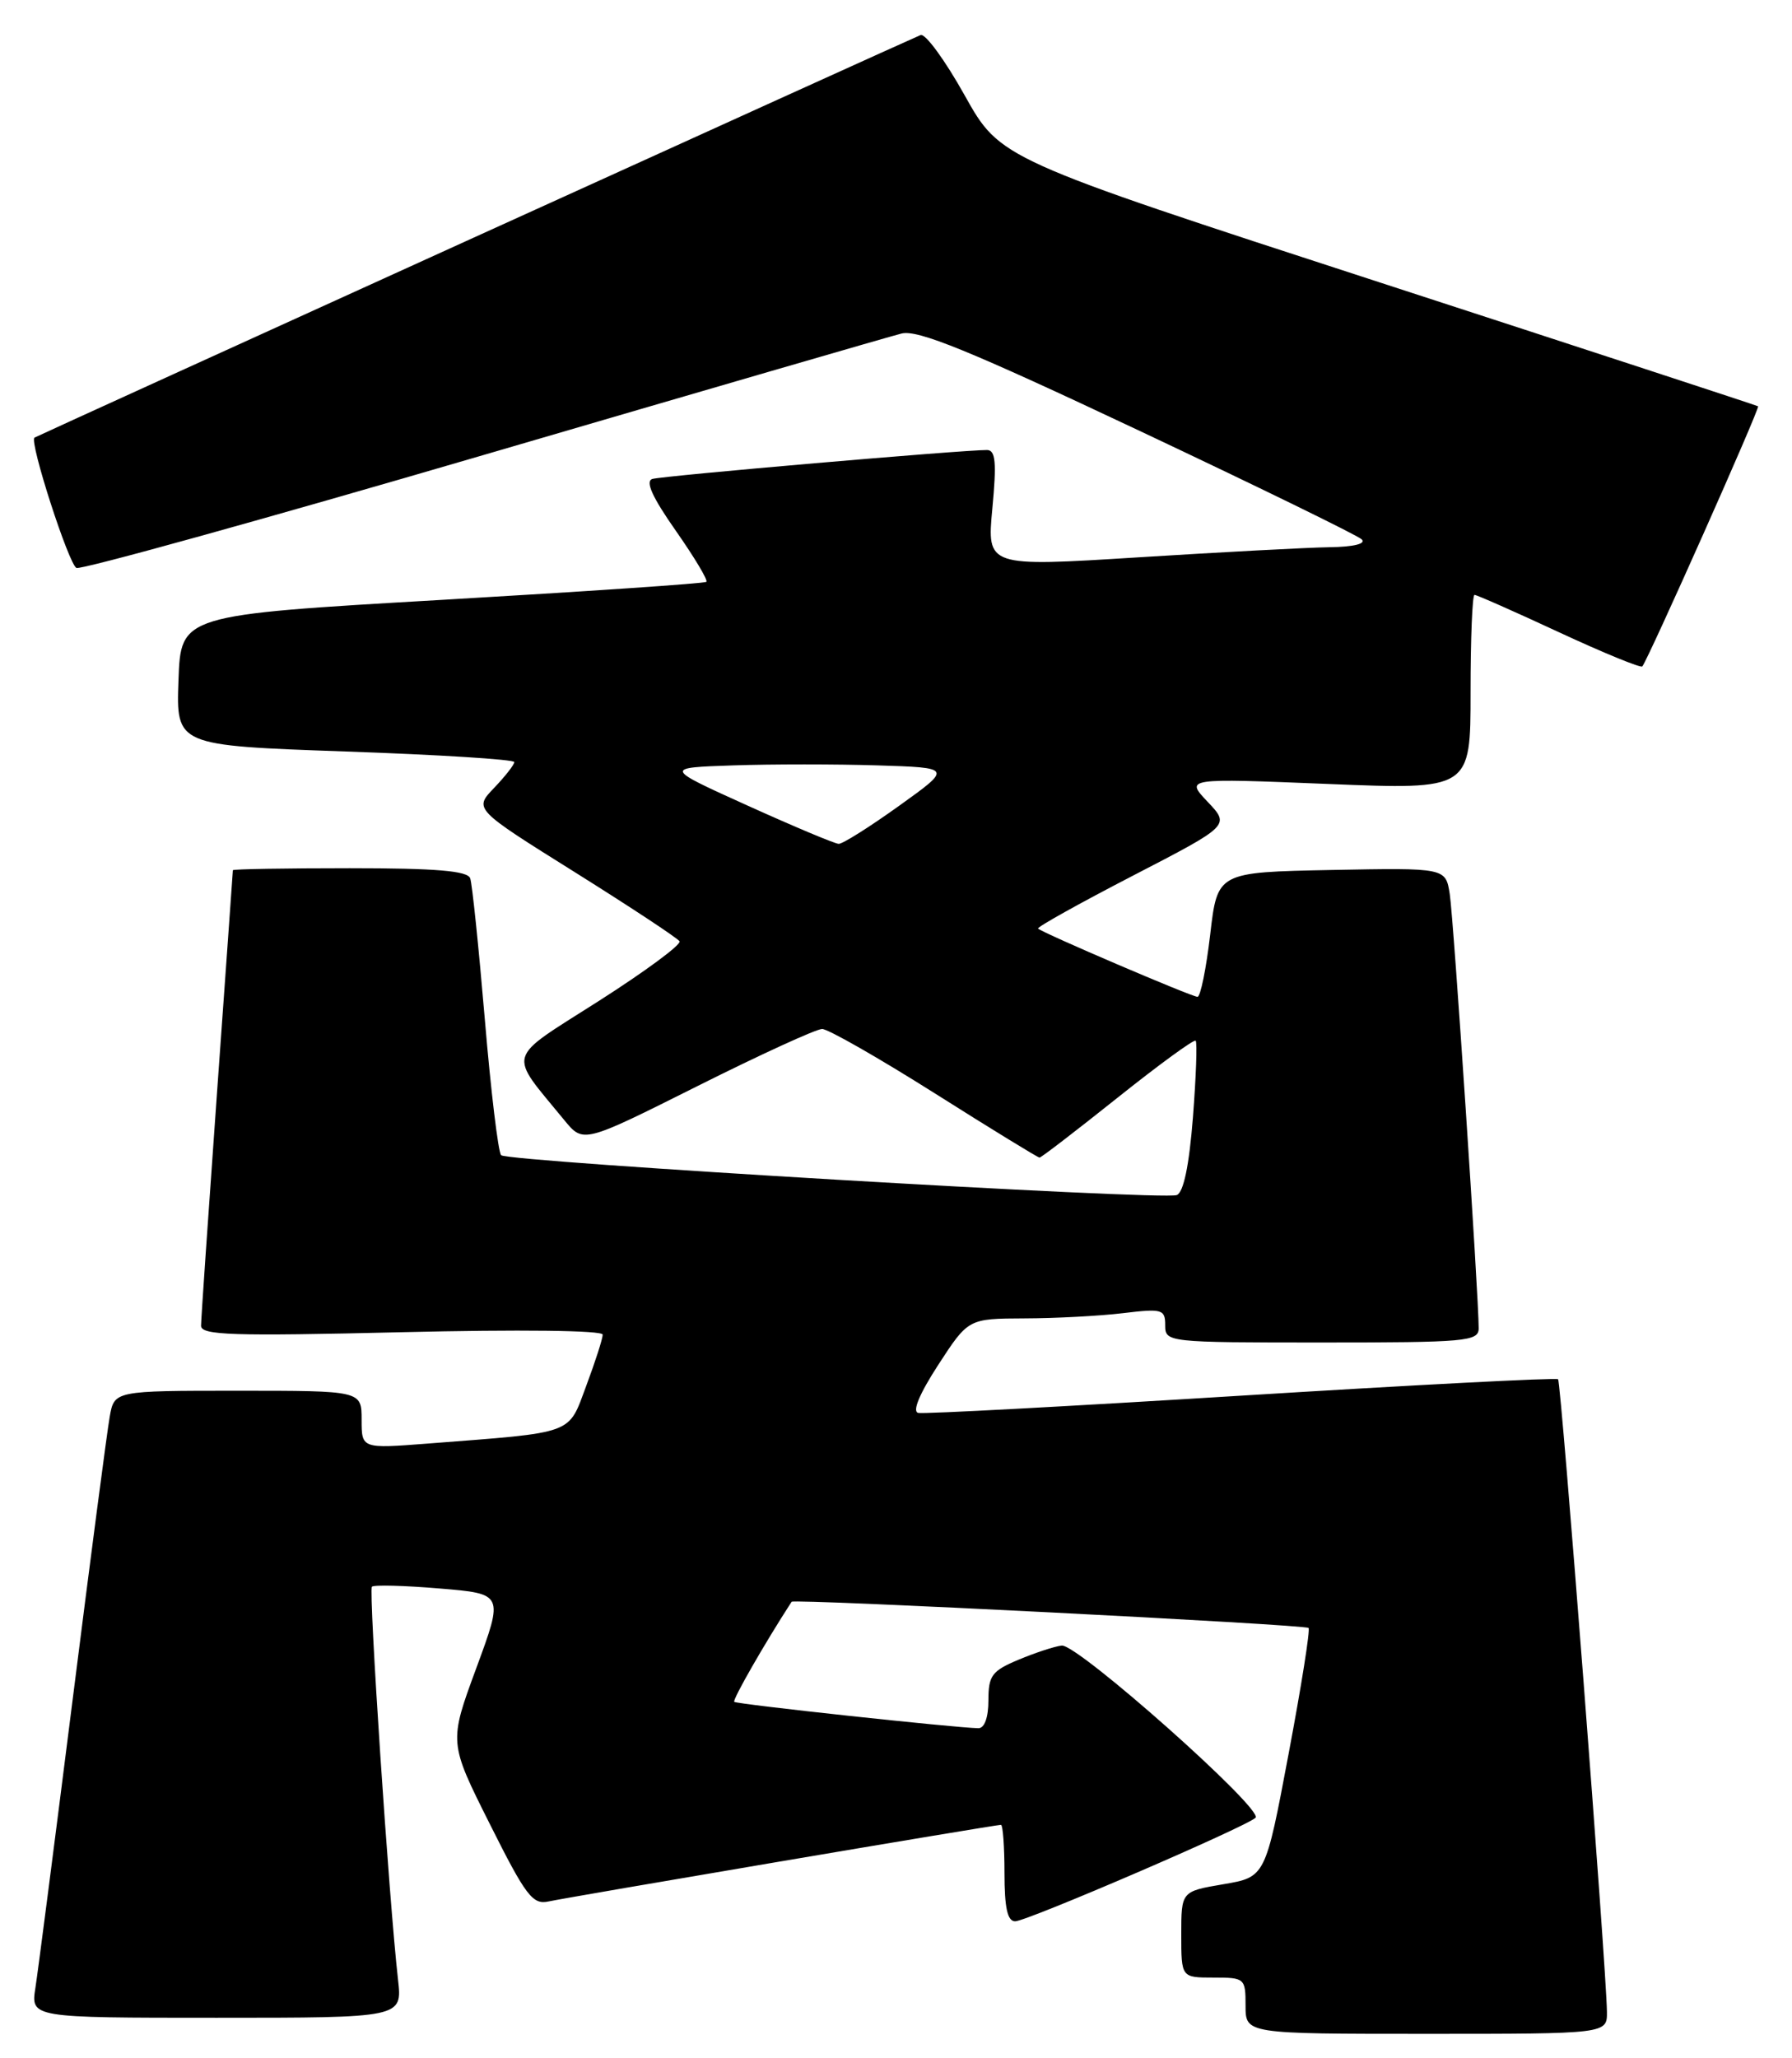 <?xml version="1.0" encoding="UTF-8" standalone="no"?>
<!DOCTYPE svg PUBLIC "-//W3C//DTD SVG 1.1//EN" "http://www.w3.org/Graphics/SVG/1.1/DTD/svg11.dtd" >
<svg xmlns="http://www.w3.org/2000/svg" xmlns:xlink="http://www.w3.org/1999/xlink" version="1.1" viewBox="0 0 223 256">
 <g >
 <path fill="currentColor"
d=" M 199.97 250.25 C 199.90 244.81 194.27 171.93 193.89 171.57 C 193.67 171.36 175.95 172.28 154.50 173.61 C 133.05 174.94 114.95 175.91 114.27 175.76 C 113.49 175.60 114.42 173.38 116.77 169.76 C 120.50 164.03 120.50 164.03 127.50 164.00 C 131.35 163.99 136.86 163.70 139.75 163.35 C 144.64 162.76 145.00 162.87 145.00 164.86 C 145.00 166.97 145.24 167.00 164.50 167.00 C 182.40 167.00 184.00 166.86 184.01 165.25 C 184.03 161.49 180.89 114.31 180.41 111.22 C 179.90 107.95 179.90 107.95 165.70 108.22 C 151.50 108.50 151.50 108.50 150.60 116.25 C 150.10 120.51 149.39 124.00 149.02 124.00 C 148.30 124.00 129.72 116.05 129.18 115.51 C 129.00 115.34 134.31 112.38 140.96 108.94 C 153.07 102.68 153.07 102.68 150.28 99.74 C 147.50 96.80 147.50 96.80 165.25 97.52 C 183.00 98.24 183.00 98.24 183.00 86.12 C 183.00 79.45 183.22 74.00 183.49 74.00 C 183.77 74.00 188.50 76.09 194.01 78.65 C 199.52 81.21 204.19 83.12 204.37 82.90 C 205.09 82.06 219.05 50.72 218.78 50.54 C 218.63 50.44 197.34 43.47 171.48 35.06 C 124.47 19.77 124.47 19.77 120.04 11.85 C 117.61 7.50 115.14 4.12 114.56 4.36 C 113.18 4.91 4.57 54.24 4.29 54.44 C 3.61 54.92 8.58 70.28 9.52 70.65 C 10.15 70.89 32.93 64.57 60.14 56.61 C 87.35 48.65 110.77 41.84 112.19 41.49 C 114.20 40.98 120.66 43.62 141.63 53.51 C 156.41 60.48 168.93 66.59 169.45 67.09 C 170.03 67.64 168.46 68.03 165.45 68.07 C 162.73 68.11 152.02 68.68 141.66 69.33 C 122.81 70.51 122.81 70.51 123.49 63.25 C 124.03 57.53 123.89 56.00 122.84 55.98 C 120.01 55.95 82.43 59.19 81.18 59.58 C 80.27 59.86 81.18 61.86 84.09 66.01 C 86.41 69.32 88.13 72.19 87.90 72.38 C 87.68 72.58 72.88 73.58 55.00 74.62 C 22.50 76.50 22.50 76.50 22.21 84.62 C 21.92 92.74 21.92 92.74 42.96 93.48 C 54.53 93.88 64.00 94.47 64.00 94.80 C 64.00 95.12 62.87 96.57 61.48 98.02 C 58.97 100.64 58.97 100.64 71.54 108.50 C 78.45 112.83 84.31 116.69 84.56 117.09 C 84.81 117.50 80.28 120.84 74.51 124.52 C 62.79 131.99 63.16 130.72 70.24 139.36 C 72.59 142.22 72.59 142.22 86.78 135.11 C 94.59 131.20 101.57 128.00 102.31 128.00 C 103.04 128.00 109.35 131.60 116.32 136.00 C 123.28 140.40 129.16 144.00 129.36 144.00 C 129.57 144.00 133.94 140.64 139.08 136.54 C 144.22 132.44 148.59 129.25 148.79 129.46 C 149.00 129.66 148.84 133.96 148.45 139.00 C 147.98 145.00 147.28 148.34 146.44 148.66 C 144.68 149.34 63.19 144.53 62.36 143.70 C 62.00 143.33 61.08 135.71 60.33 126.77 C 59.57 117.82 58.76 109.94 58.51 109.25 C 58.18 108.33 54.25 108.00 43.53 108.00 C 35.54 108.00 28.99 108.11 28.98 108.25 C 28.98 108.39 28.08 120.88 27.00 136.00 C 25.92 151.12 25.02 164.13 25.02 164.91 C 25.00 166.10 28.89 166.22 50.00 165.72 C 64.65 165.37 75.00 165.49 75.00 166.02 C 75.00 166.52 74.08 169.38 72.96 172.37 C 70.66 178.53 71.71 178.14 53.25 179.57 C 45.00 180.21 45.00 180.21 45.00 176.60 C 45.00 173.00 45.00 173.00 29.61 173.00 C 14.22 173.00 14.22 173.00 13.65 176.25 C 13.33 178.04 11.25 193.90 9.03 211.50 C 6.81 229.10 4.73 245.19 4.41 247.25 C 3.82 251.00 3.82 251.00 26.95 251.00 C 50.07 251.00 50.07 251.00 49.53 246.25 C 48.41 236.42 45.85 197.82 46.28 197.38 C 46.53 197.13 50.32 197.23 54.71 197.60 C 62.68 198.26 62.68 198.26 59.27 207.51 C 55.86 216.75 55.86 216.75 60.95 226.89 C 65.44 235.86 66.29 236.97 68.27 236.53 C 70.63 236.01 123.82 227.00 124.56 227.00 C 124.80 227.00 125.00 229.70 125.00 233.00 C 125.00 237.32 125.37 239.00 126.33 239.00 C 127.78 239.00 155.04 227.26 156.24 226.12 C 157.31 225.10 134.07 204.46 132.12 204.70 C 131.23 204.80 128.81 205.60 126.75 206.46 C 123.43 207.85 123.00 208.43 123.00 211.51 C 123.00 213.65 122.51 214.99 121.75 214.98 C 118.84 214.93 91.67 212.00 91.37 211.70 C 91.12 211.46 95.17 204.40 98.51 199.25 C 98.77 198.85 162.41 202.08 162.84 202.51 C 163.06 202.72 161.94 209.78 160.35 218.20 C 157.47 233.50 157.47 233.50 152.23 234.39 C 147.00 235.28 147.00 235.28 147.00 240.64 C 147.00 246.00 147.00 246.00 151.00 246.00 C 154.90 246.00 155.00 246.08 155.00 249.50 C 155.00 253.00 155.00 253.00 177.50 253.00 C 200.00 253.00 200.00 253.00 199.97 250.25 Z  M 93.05 100.22 C 82.61 95.50 82.61 95.50 91.25 95.21 C 96.01 95.05 104.08 95.05 109.20 95.21 C 118.50 95.50 118.50 95.50 111.87 100.25 C 108.23 102.86 104.85 104.99 104.37 104.97 C 103.89 104.96 98.80 102.82 93.05 100.22 Z "/>
</g>
</svg>